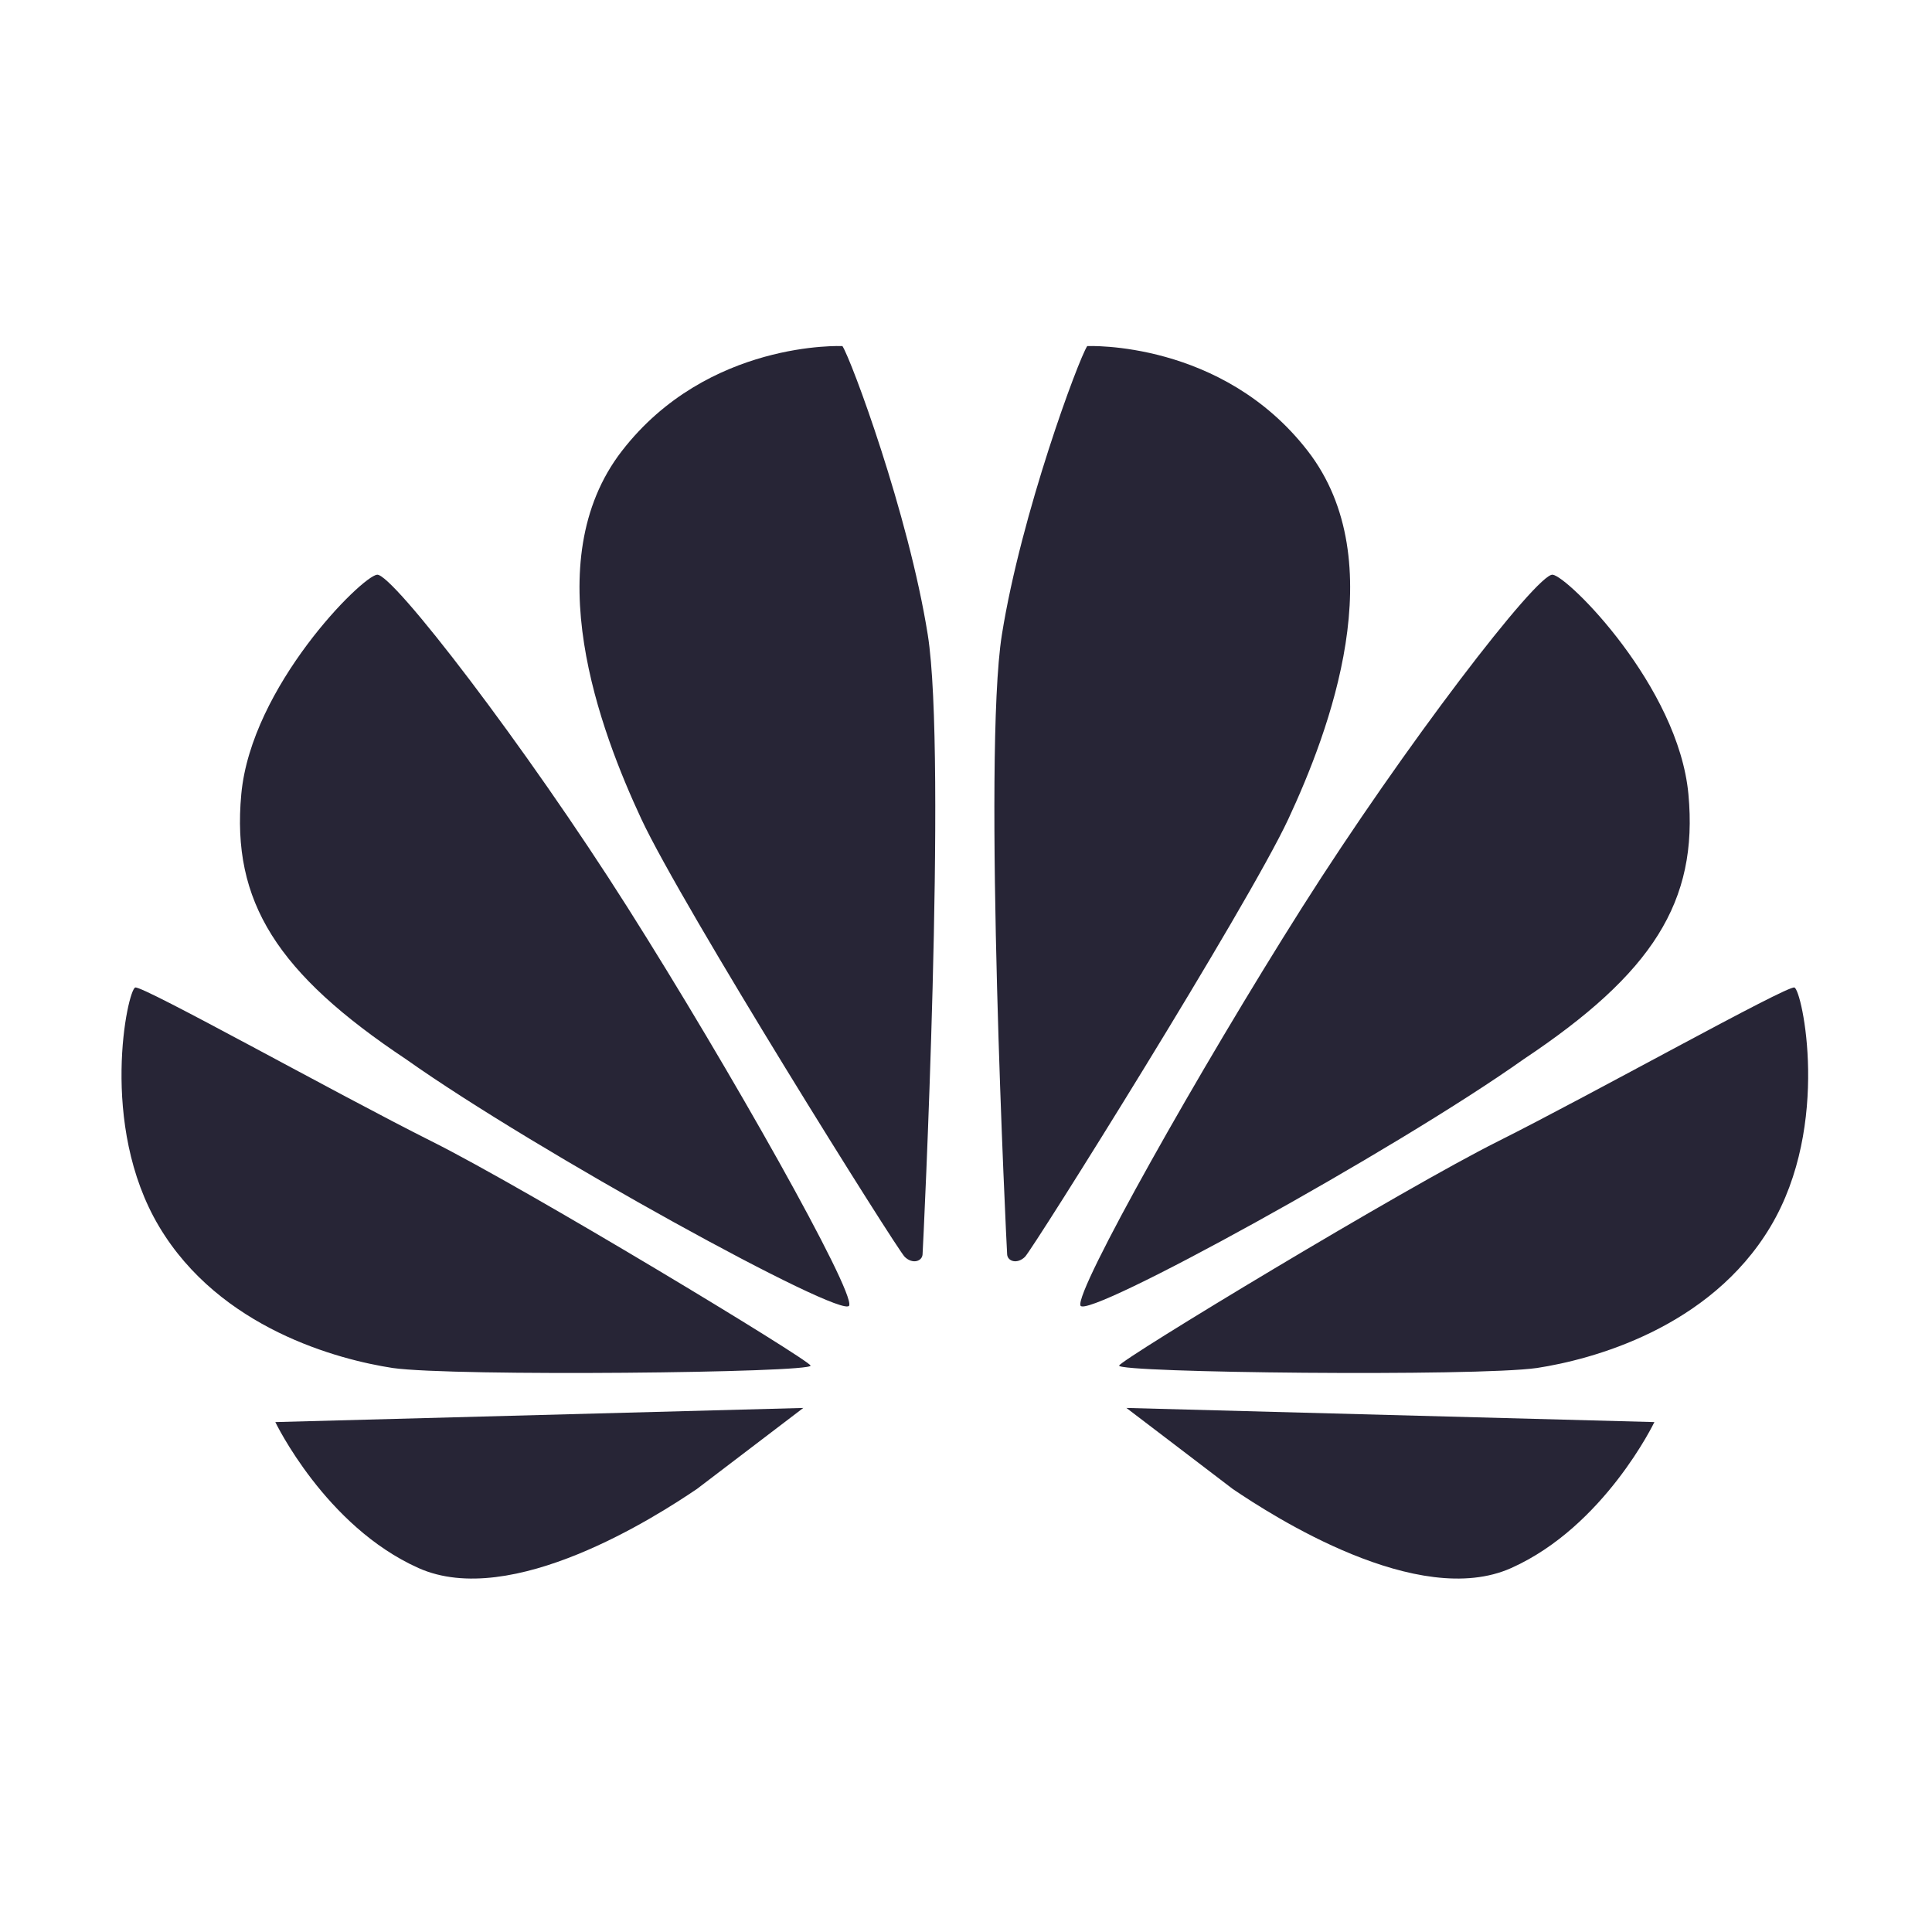 <?xml version="1.0" standalone="no"?><!DOCTYPE svg PUBLIC "-//W3C//DTD SVG 1.1//EN" "http://www.w3.org/Graphics/SVG/1.1/DTD/svg11.dtd"><svg t="1686472033857" class="icon" viewBox="0 0 1024 1024" version="1.1" xmlns="http://www.w3.org/2000/svg" p-id="4145" xmlns:xlink="http://www.w3.org/1999/xlink" width="200" height="200"><path d="M446.501 183.43s-71.363-3.248-116.871 55.569c-45.529 58.815-11.337 148.652 10.248 194.994 21.585 46.341 135.481 228.19 139.665 232.19 4.152 4.01 9.154 2.323 9.428-1.276 0.275-3.569 13.01-264.228 2.761-328.499-10.248-64.273-40.591-145.928-45.231-152.978zM199.861 304.604c-8.157 0.873-66.697 59.254-71.973 116.331-5.302 57.074 19.129 95.058 87.341 140.5 68.665 48.69 231.853 138.264 234.85 130.547 3.001-7.696-63.235-125.388-117.441-210.986-54.201-85.596-124.656-177.262-132.777-176.392z m21.947 526.488c49.386 22.08 126.322-27.509 147.605-41.931 19.793-15.121 56.353-42.92 56.353-42.92l-279.836 7.49s26.491 55.277 75.878 77.361z m7.03-226.135c-50.084-25.07-153.122-82.663-157.154-81.561-4.031 1.1-19.553 72.744 12.671 126.743 32.224 53.999 94.978 70.512 123.777 74.924 32.379 4.613 222.758 2.551 221.482-1.277-1.123-3.341-150.662-93.783-200.776-118.829z m464.281-365.958c-45.503-58.817-116.87-55.569-116.87-55.569-4.634 7.049-34.984 88.703-45.231 152.978-10.249 64.272 2.517 324.928 2.79 328.501 0.275 3.596 5.244 5.281 9.424 1.275 4.154-4.002 118.081-185.851 139.668-232.192 21.554-46.342 55.749-136.177 10.22-194.993zM951.065 523.396c-4.03-1.103-107.069 56.493-157.151 81.561-50.084 25.045-199.652 115.488-200.748 118.829-1.303 3.827 189.076 5.891 221.456 1.277 28.797-4.412 91.551-20.926 123.777-74.924 32.254-53.998 16.697-125.644 12.666-126.743zM653.344 789.161c21.279 14.421 98.246 64.011 147.634 41.931 49.385-22.086 75.881-77.361 75.881-77.361l-279.837-7.49c-0.002 0 36.557 27.802 56.322 42.92z m241.551-368.227c-5.305-57.077-63.843-115.458-71.97-116.331-8.152-0.87-78.608 90.796-132.81 176.393-54.208 85.599-120.439 203.293-117.439 210.986 3 7.716 166.213-81.857 234.852-130.547 68.208-45.443 92.673-83.426 87.367-140.501z" fill="#272536" p-id="4146"></path></svg>